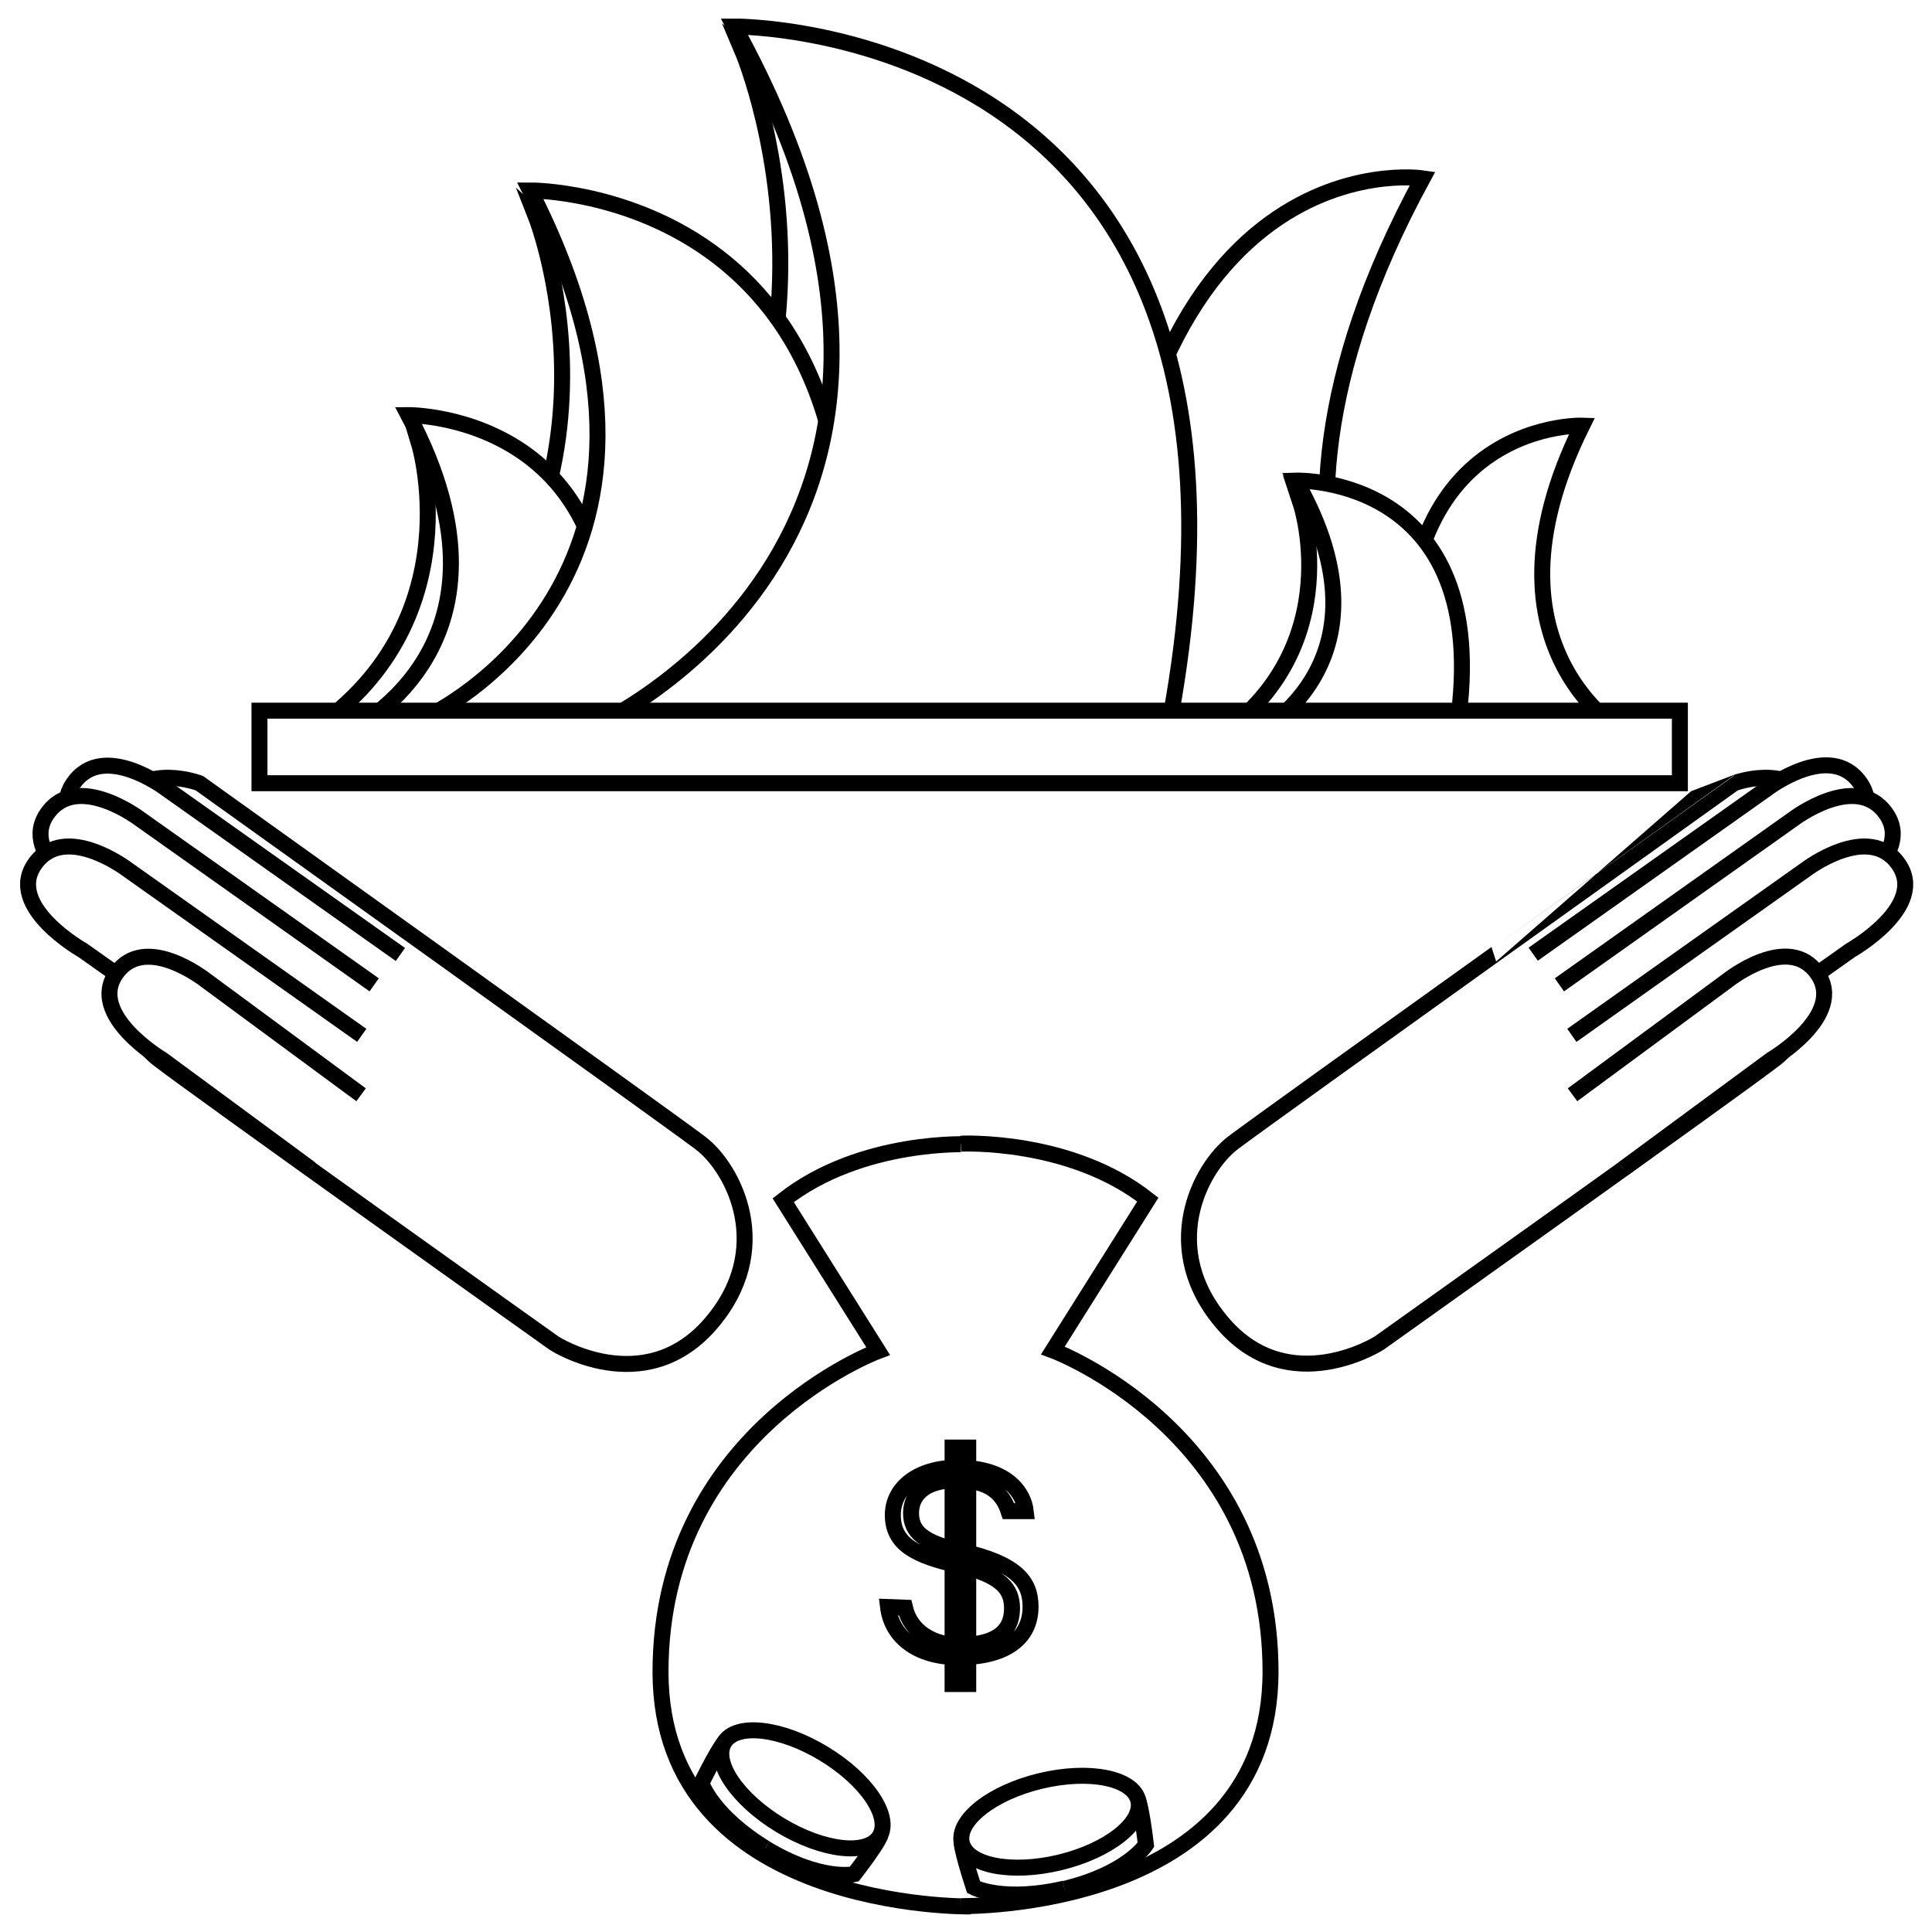 <?xml version="1.0" encoding="utf-8"?>
<!-- Generator: Adobe Illustrator 24.2.3, SVG Export Plug-In . SVG Version: 6.00 Build 0)  -->
<svg version="1.1" id="Layer_1" xmlns="http://www.w3.org/2000/svg" xmlns:xlink="http://www.w3.org/1999/xlink" x="0px" y="0px"
	 viewBox="0 0 604.6 604.6" style="enable-background:new 0 0 604.6 604.6;" xml:space="preserve">
<style type="text/css">
	.st0{fill:#FFFFFF;}
	.st1{fill:#FFFFFF;stroke:#8E8E8E;stroke-width:5;stroke-miterlimit:10;}
	.st2{fill:#FFFFFF;stroke:#000000;stroke-width:5;stroke-miterlimit:10;}
</style>
<rect class="st0" width="604.6" height="604.6"/>
<path class="st1" d="M208.2,193.1c0,0,108-46,37-175c0,0,144-1,107,179L208.2,193.1z"/>
<path class="st2" d="M303.7,358.1c0,0-34.1-1.8-58.6,17.5l29.7,47.2c0,0-68.1,25.3-68.1,100.4s97,73.4,97,73.4"/>
<path class="st2" d="M300.7,357.9c0,0,34.1-1.7,58.5,17.5l-29.7,47.2c0,0,68.1,25.3,68.1,100.5s-97,73.4-97,73.4"/>
<path class="st2" d="M251.5,559.2c0,0-22.7-14.1-24-14.5s-8,13.3-8,13.3s3.2,10.2,20.7,20.8"/>
<path class="st2" d="M251.5,559.2c0,0,23,13.5,24,14.5s-8.2,12.8-8.2,12.8s-10.4,2.4-27.8-8.1"/>
<ellipse transform="matrix(0.517 -0.856 0.856 0.517 -358.369 485.052)" class="st2" cx="250.9" cy="560.3" rx="13.1" ry="28.4"/>
<path class="st2" d="M328.3,568.9c0,0-26,5.9-27.2,6.6s3.6,15.1,3.6,15.1s9.5,5,29.3,0.2"/>
<path class="st2" d="M328.3,569c0,0,25.9-6.6,27.2-6.6c1.4,0,3.1,14.9,3.1,14.9s-5.7,9-25.5,13.8"/>
<ellipse transform="matrix(0.972 -0.235 0.235 0.972 -124.766 93.173)" class="st2" cx="328.6" cy="570.1" rx="28.4" ry="13.1"/>
<path class="st2" d="M283.2,503.1c1.8,7.7,9,11.7,16.8,11.7c10.1,0,16.7-3.1,16.7-11.5c0-6-3.3-10.3-16.6-13.4
	c-13.6-3-20.7-6.7-20.7-15.8c0-8.5,7.9-14.8,20.2-14.8c16.2,0,20.8,8.4,21.4,13.6h-5.4c-1.8-5.5-6-9.7-16.1-9.7
	c-10.5,0-14.4,4.9-14.4,10.3c0,5.9,3.9,9.3,15.7,11.9c17.3,3.9,21.7,9.5,21.7,17.4c0,10-8,15.9-22.8,15.8
	c-13-0.1-20.7-6.6-21.8-15.7L283.2,503.1z M298.1,527v-74h4.9v74H298.1z"/>
<path class="st2" d="M445.9,238.5c0,0-68.7-57.6-0.7-182.7c0,0-100.2-15.1-100.3,172.7L445.9,238.5z"/>
<path class="st2" d="M407.1,157.8c0,0,16.1,48.7-31.7,76.5l25,1.8c0,0,22-18.2,21-41.6S407.1,157.8,407.1,157.8z"/>
<path class="st2" d="M510.1,230.7c0,0-50.1-26.8-15-97.5c0,0-67.7-2.2-52.8,98L510.1,230.7z"/>
<path class="st2" d="M391,231c0,0,47.7-22.3,14.5-80.6c0,0,64.3-2.1,49.9,80.8L391,231z"/>
<path class="st2" d="M232.3,15.9c0,0,55.4,130.3-73,216h70.5c0,0,57.9-54.3,50.3-118.3S232.3,15.9,232.3,15.9z"/>
<path class="st2" d="M167.7,67.8c0,0,38.3,97.4-50.5,161.4h48.8c0,0,40.1-40.6,34.8-88.3S167.7,67.8,167.7,67.8z"/>
<path class="st2" d="M131.2,139.1c0,0,18.4,61.1-41.4,94.3l30.7,3c0,0,27.6-22,27.2-51.2S131.2,139.1,131.2,139.1z"/>
<path class="st2" d="M107.4,229.8c0,0,59.5-26.2,20.4-99.9c0,0,79.4-0.6,59,102.2L107.4,229.8z"/>
<path class="st2" d="M133.7,224.3c0,0,94.1-43.3,32.2-164.7c0,0,125.5-0.9,93.2,168.4L133.7,224.3z"/>
<path class="st2" d="M183.2,228.7c0,0,136-57.9,46.6-220.4c0,0,181.3-1.3,134.7,225.4L183.2,228.7z"/>
<rect x="81.2" y="222.4" class="st2" width="444.5" height="22.7"/>
<g>
	<g>
		<path class="st2" d="M44.1,306.9c0,0-6.4,15.3,5.3,24.4c11.7,9.1,124.1,89.1,124.1,89.1s27.8,17.8,48.6-5.8
			c20.7-23.6,7.5-49-2.9-56.9S62.4,245.1,62.4,245.1s-16.5-6.3-24.4,5.3c-8,11.6-20.3,31-20.3,31S17.1,291.4,44.1,306.9z"/>
		<path class="st2" d="M125.3,298.7L52,246.8c0,0-19.7-15-29-1.7c-9.3,13.3,15,27,15,27l72.2,51.1"/>
		<path class="st2" d="M117.1,308.2l-73.3-51.9c0,0-19.7-15-29-1.7c-9.3,13.3,15,27,15,27l72.2,51.1"/>
		<path class="st2" d="M113.2,324l-73.3-51.9c0,0-19.7-15-29-1.7c-9.3,13.3,15,27,15,27l72.2,51.1"/>
		<path class="st2" d="M113,342.6l-48.7-35.9c0,0-19-15-28-2s14.5,26.9,14.5,26.9l46.4,34.2"/>
	</g>
	<g>
		<path class="st2" d="M587.4,281.4c0,0-12.3-19.4-20.3-31c-8-11.6-24.4-5.3-24.4-5.3S396.3,349.7,385.9,357.6
			c-10.4,7.9-23.6,33.3-2.9,56.9c20.7,23.6,48.6,5.8,48.6,5.8s112.3-79.9,124.1-89.1c11.7-9.1,5.3-24.4,5.3-24.4
			C588,291.4,587.4,281.4,587.4,281.4z"/>
		<path class="st2" d="M494.9,323.1l72.2-51.1c0,0,24.3-13.7,15-27c-9.3-13.3-29,1.7-29,1.7l-73.3,51.9"/>
		<path class="st2" d="M503,332.7l72.2-51.1c0,0,24.3-13.7,15-27c-9.3-13.3-29,1.7-29,1.7L488,308.2"/>
		<path class="st2" d="M506.9,348.5l72.2-51.1c0,0,24.3-13.7,15-27c-9.3-13.3-29,1.7-29,1.7L491.9,324"/>
		<path class="st2" d="M507.9,365.8l46.4-34.2c0,0,23.5-13.8,14.5-26.9s-28,2-28,2l-48.7,35.9"/>
	</g>
</g>
</svg>
